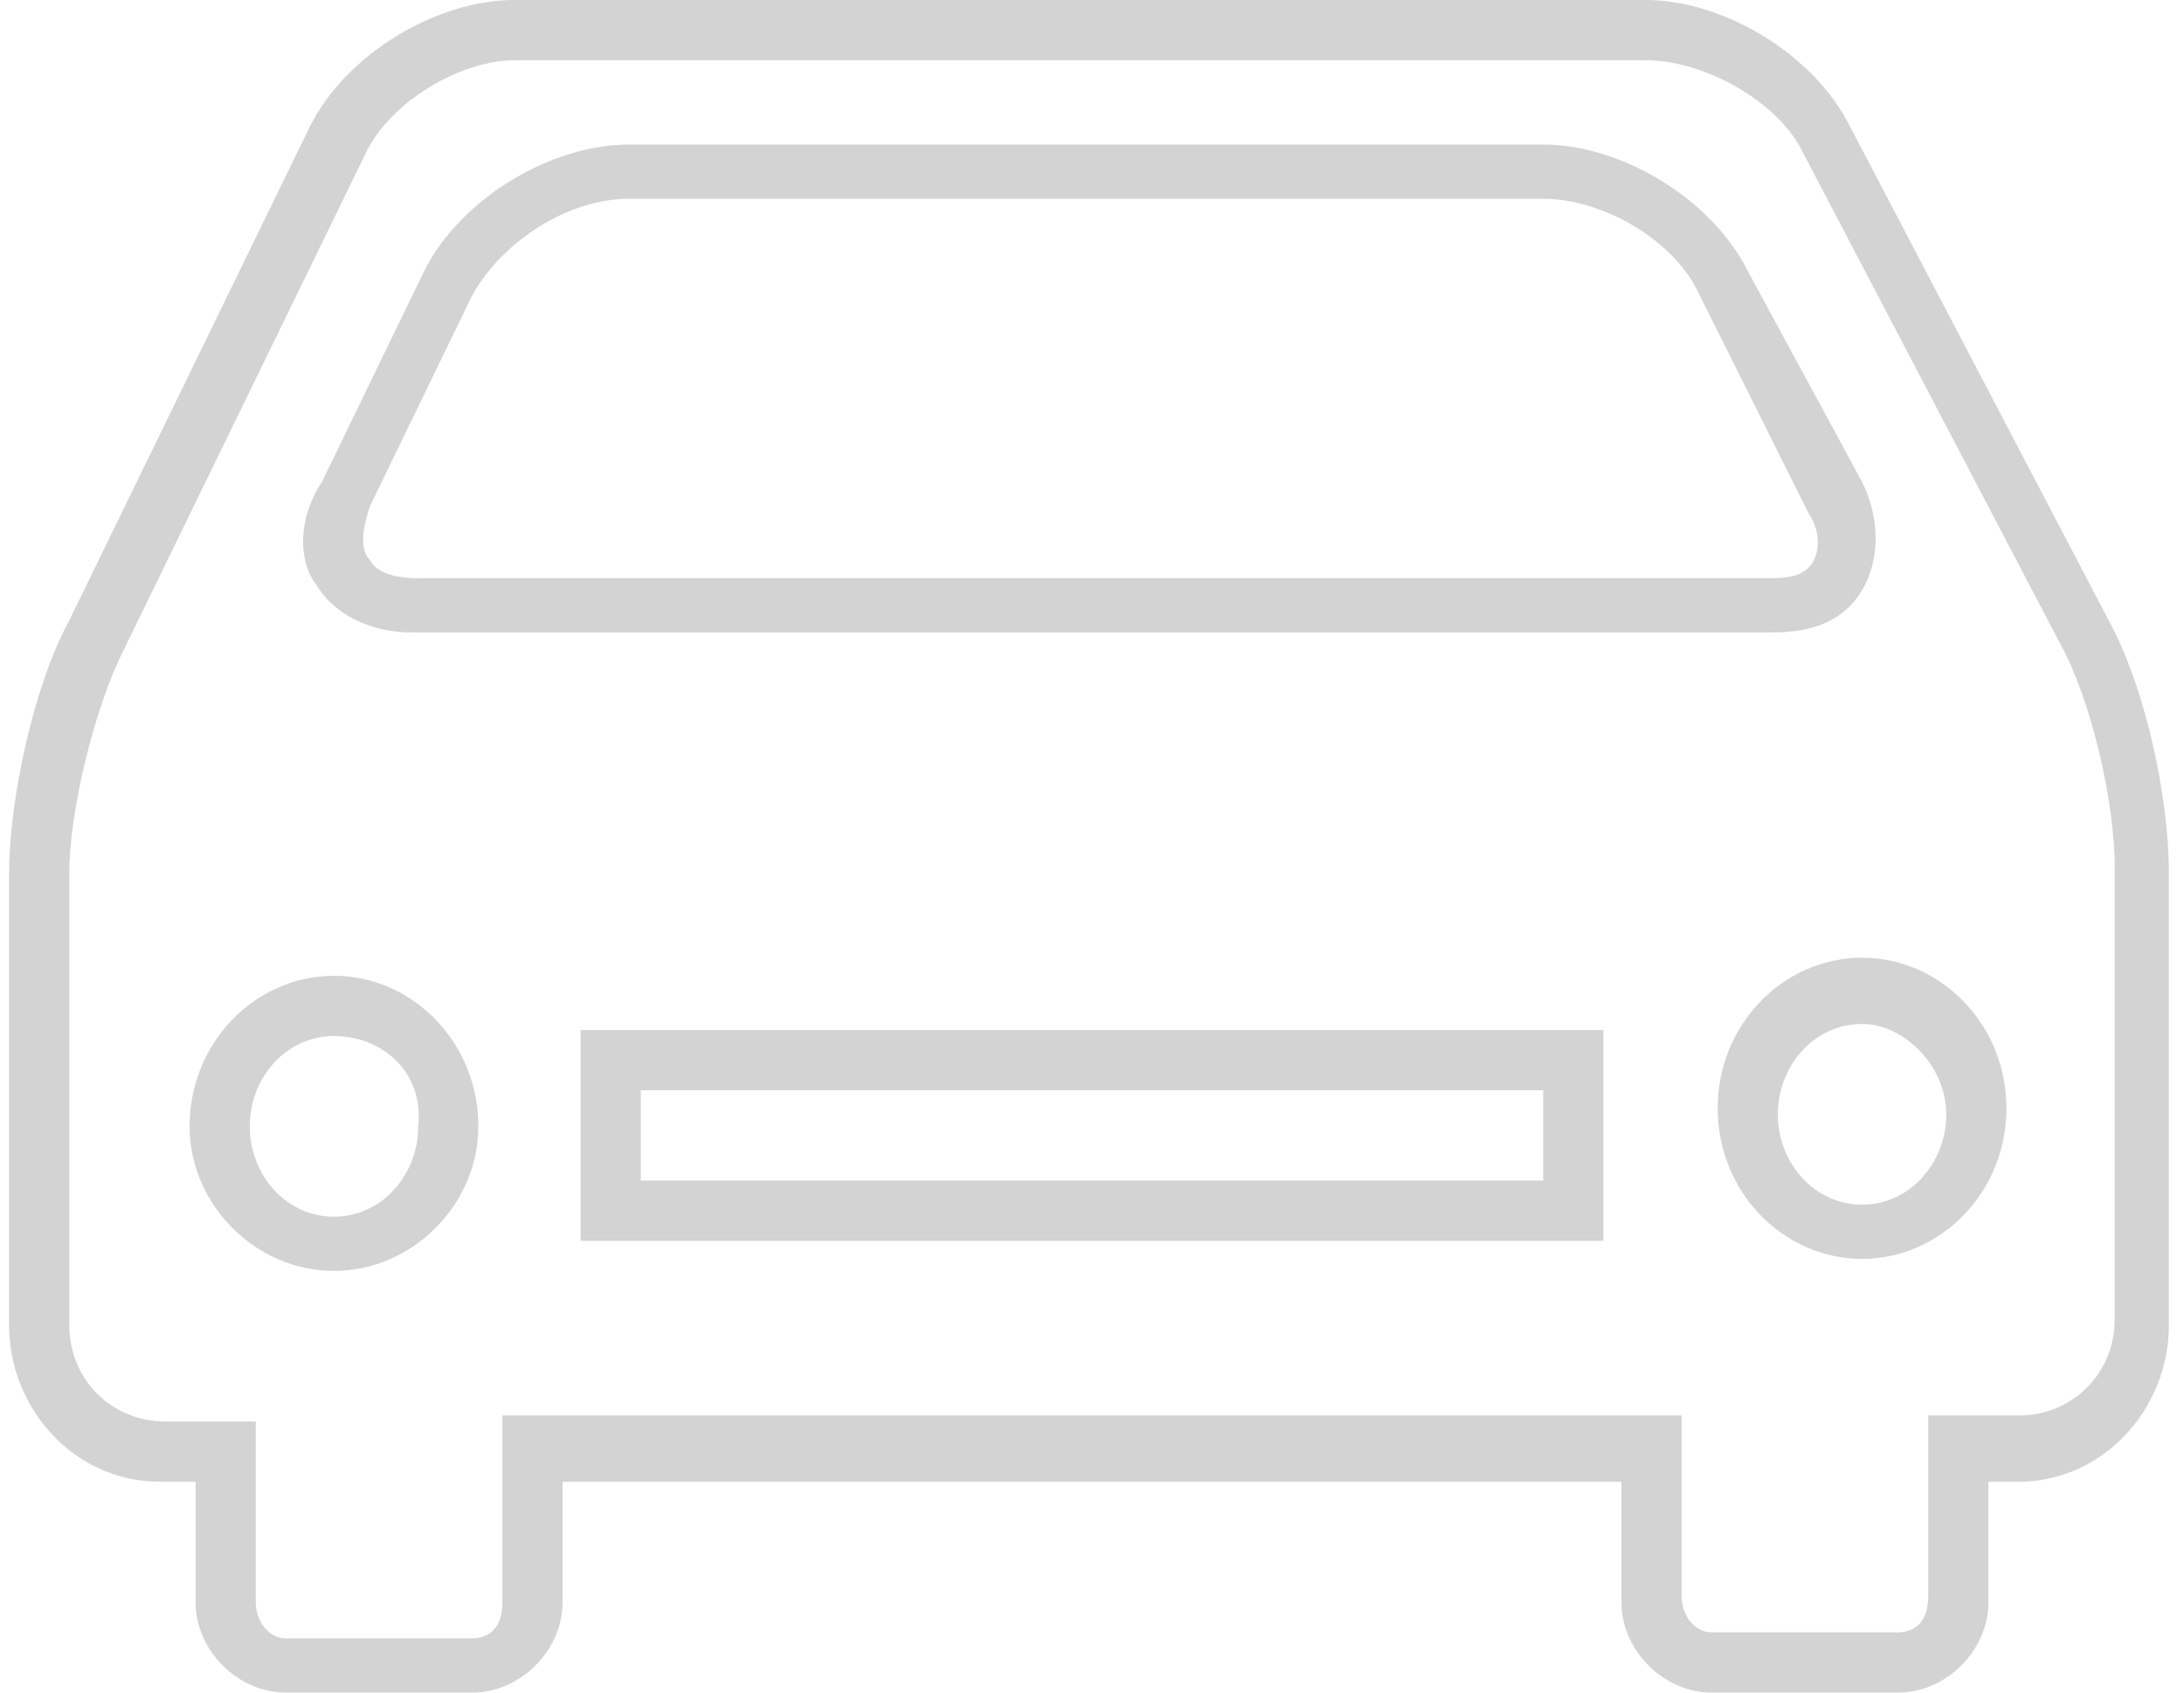 <svg viewBox="0 0 120 93" fill="none"  preserveAspectRatio="xMidYMid meet" xmlns="http://www.w3.org/2000/svg">
<path d="M104.294 93H94.047C91.403 93 89.089 90.683 89.089 88.036V81.416H30.911V88.036C30.911 90.683 28.597 93 25.953 93H15.706C13.061 93 10.747 90.683 10.747 88.036V81.416H8.764C4.136 81.416 0.5 77.445 0.5 72.811V47.989C0.5 44.018 1.822 37.73 3.806 34.089L17.028 6.95C19.011 2.979 23.969 0 28.267 0H90.411C94.708 0 99.667 2.979 101.65 6.95L115.864 34.089C117.847 37.73 119.169 43.687 119.169 47.989V72.811C119.169 77.445 115.533 81.416 110.906 81.416H109.253V88.036C109.253 90.683 106.939 93 104.294 93ZM27.606 77.776H92.394V87.705C92.394 88.698 93.056 89.69 94.047 89.69H104.294C105.286 89.69 105.947 89.028 105.947 87.705V77.776H110.906C113.881 77.776 116.194 75.459 116.194 72.48V47.658C116.194 44.018 114.872 38.392 113.219 35.413L99.006 8.274C97.683 5.626 93.717 3.31 90.411 3.31H28.267C25.292 3.31 21.325 5.626 20.003 8.605L6.781 35.744C5.128 39.053 3.806 44.68 3.806 47.989V72.811C3.806 75.79 6.119 78.107 9.094 78.107H14.053V88.036C14.053 89.028 14.714 90.021 15.706 90.021H25.953C26.944 90.021 27.606 89.359 27.606 88.036V77.776ZM18.35 69.833C14.053 69.833 10.417 66.192 10.417 61.89C10.417 57.256 14.053 53.616 18.35 53.616C22.647 53.616 26.283 57.256 26.283 61.89C26.283 66.192 22.647 69.833 18.35 69.833ZM18.35 56.925C15.706 56.925 13.722 59.242 13.722 61.89C13.722 64.537 15.706 66.854 18.35 66.854C20.994 66.854 22.978 64.537 22.978 61.89C23.308 58.911 20.994 56.925 18.35 56.925ZM102.311 69.171C98.014 69.171 94.378 65.53 94.378 60.897C94.378 56.263 98.014 52.623 102.311 52.623C106.608 52.623 110.244 56.263 110.244 60.897C110.244 65.53 106.608 69.171 102.311 69.171ZM102.311 56.263C99.667 56.263 97.683 58.58 97.683 61.228C97.683 63.875 99.667 66.192 102.311 66.192C104.956 66.192 106.939 63.875 106.939 61.228C106.939 58.58 104.625 56.263 102.311 56.263ZM88.097 68.178H31.903V56.594H88.097V68.178ZM35.208 64.868H84.792V59.904H35.208V64.868ZM97.353 34.751H22.647C20.333 34.751 18.35 33.758 17.358 32.103C16.367 30.779 16.367 28.463 17.689 26.477L23.308 14.893C25.292 10.922 30.25 7.943 34.547 7.943H84.792C89.089 7.943 94.047 10.922 96.031 14.893L102.311 26.477C103.303 28.463 103.303 30.779 102.311 32.434C101.319 34.089 99.667 34.751 97.353 34.751ZM34.547 10.922C31.242 10.922 27.606 13.238 25.953 16.217L20.333 27.801C20.003 28.794 19.672 30.117 20.333 30.779C20.664 31.441 21.656 31.772 22.978 31.772H97.353C98.675 31.772 99.336 31.441 99.667 30.779C99.997 30.117 99.997 29.125 99.336 28.132L93.386 16.217C92.064 13.238 88.097 10.922 84.792 10.922H34.547Z" fill="#D4D3D3"/>
</svg>
